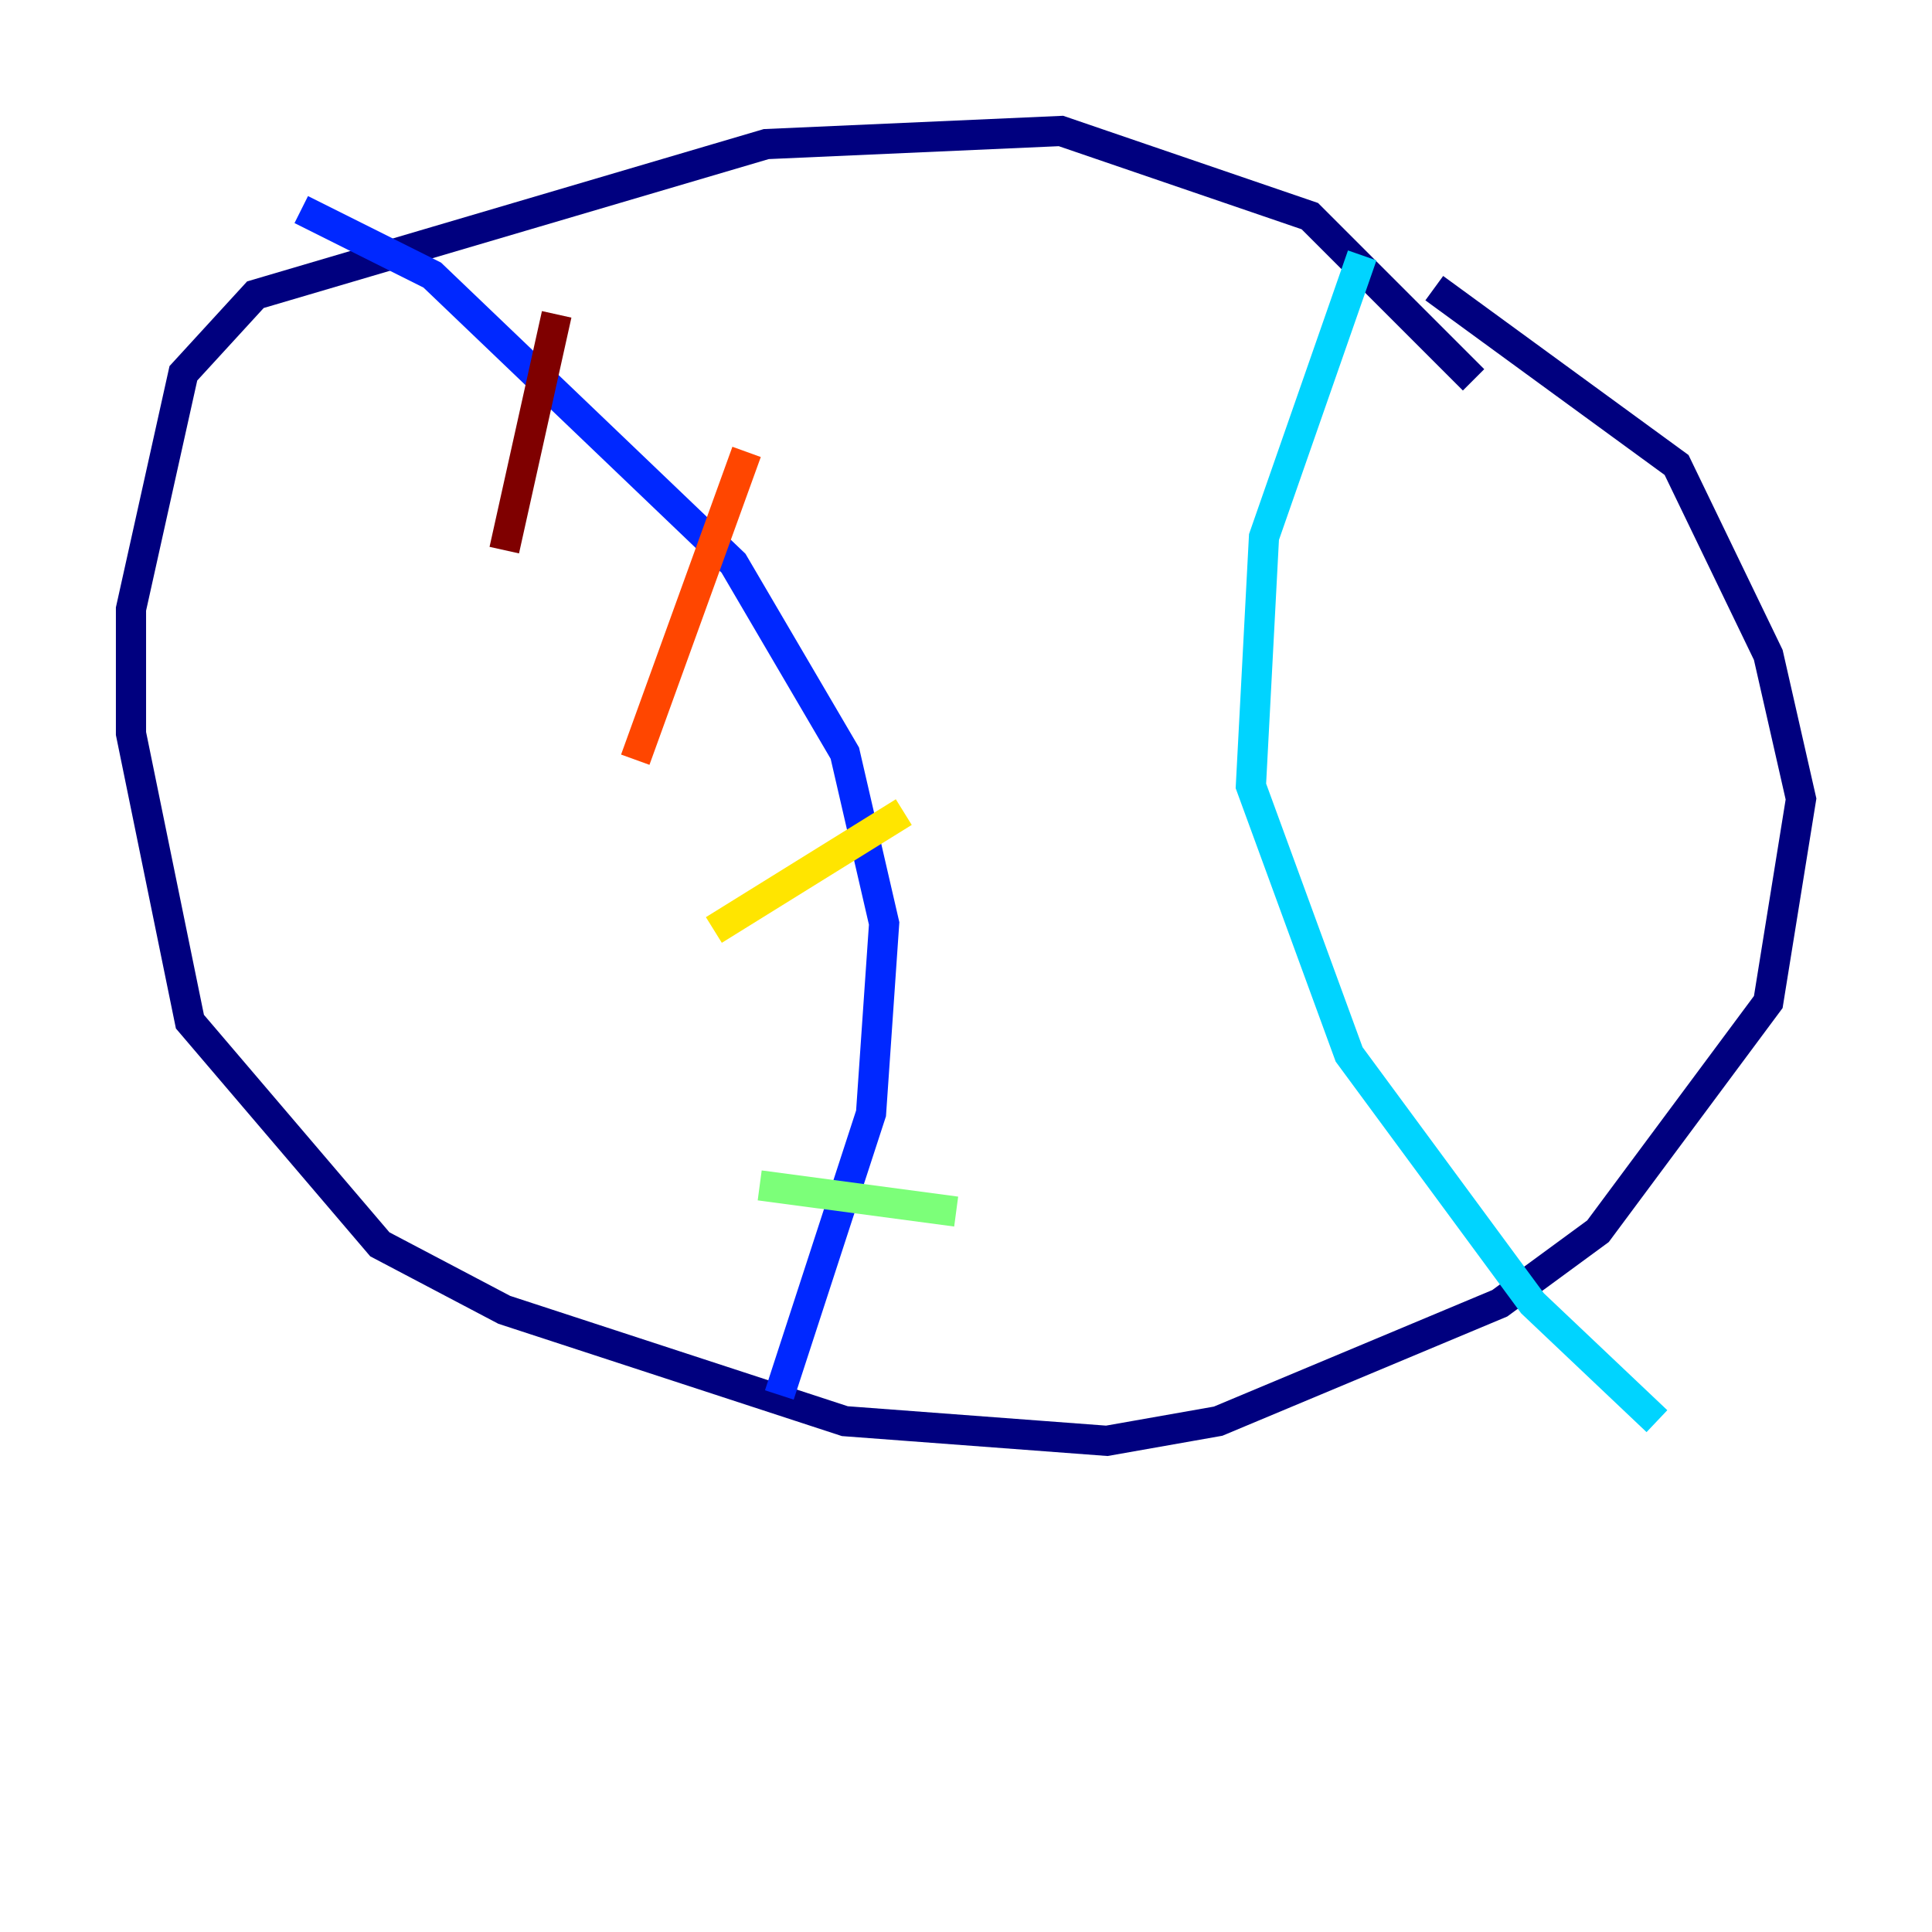 <?xml version="1.0" encoding="utf-8" ?>
<svg baseProfile="tiny" height="128" version="1.2" viewBox="0,0,128,128" width="128" xmlns="http://www.w3.org/2000/svg" xmlns:ev="http://www.w3.org/2001/xml-events" xmlns:xlink="http://www.w3.org/1999/xlink"><defs /><polyline fill="none" points="97.627,25.166 86.78,14.319 70.291,8.678 50.766,9.546 16.922,19.525 12.149,24.732 8.678,40.352 8.678,48.597 12.583,67.688 25.166,82.441 33.41,86.78 55.973,94.156 73.329,95.458 80.705,94.156 99.363,86.346 105.871,81.573 117.153,66.386 119.322,52.936 117.153,43.39 111.078,30.807 95.024,19.091" stroke="#00007f" stroke-width="2" /><polyline fill="none" points="19.959,13.885 28.637,18.224 48.597,37.315 55.973,49.898 58.576,61.18 57.709,73.763 51.634,92.42" stroke="#0028ff" stroke-width="2" /><polyline fill="none" points="90.251,16.922 83.742,35.58 82.875,52.068 89.383,69.858 101.532,86.346 109.776,94.156" stroke="#00d4ff" stroke-width="2" /><polyline fill="none" points="50.332,78.536 63.349,80.271" stroke="#7cff79" stroke-width="2" /><polyline fill="none" points="47.295,61.614 59.878,53.803" stroke="#ffe500" stroke-width="2" /><polyline fill="none" points="42.088,50.332 49.464,29.939" stroke="#ff4600" stroke-width="2" /><polyline fill="none" points="33.41,36.447 36.881,20.827" stroke="#7f0000" stroke-width="2" /></svg>
